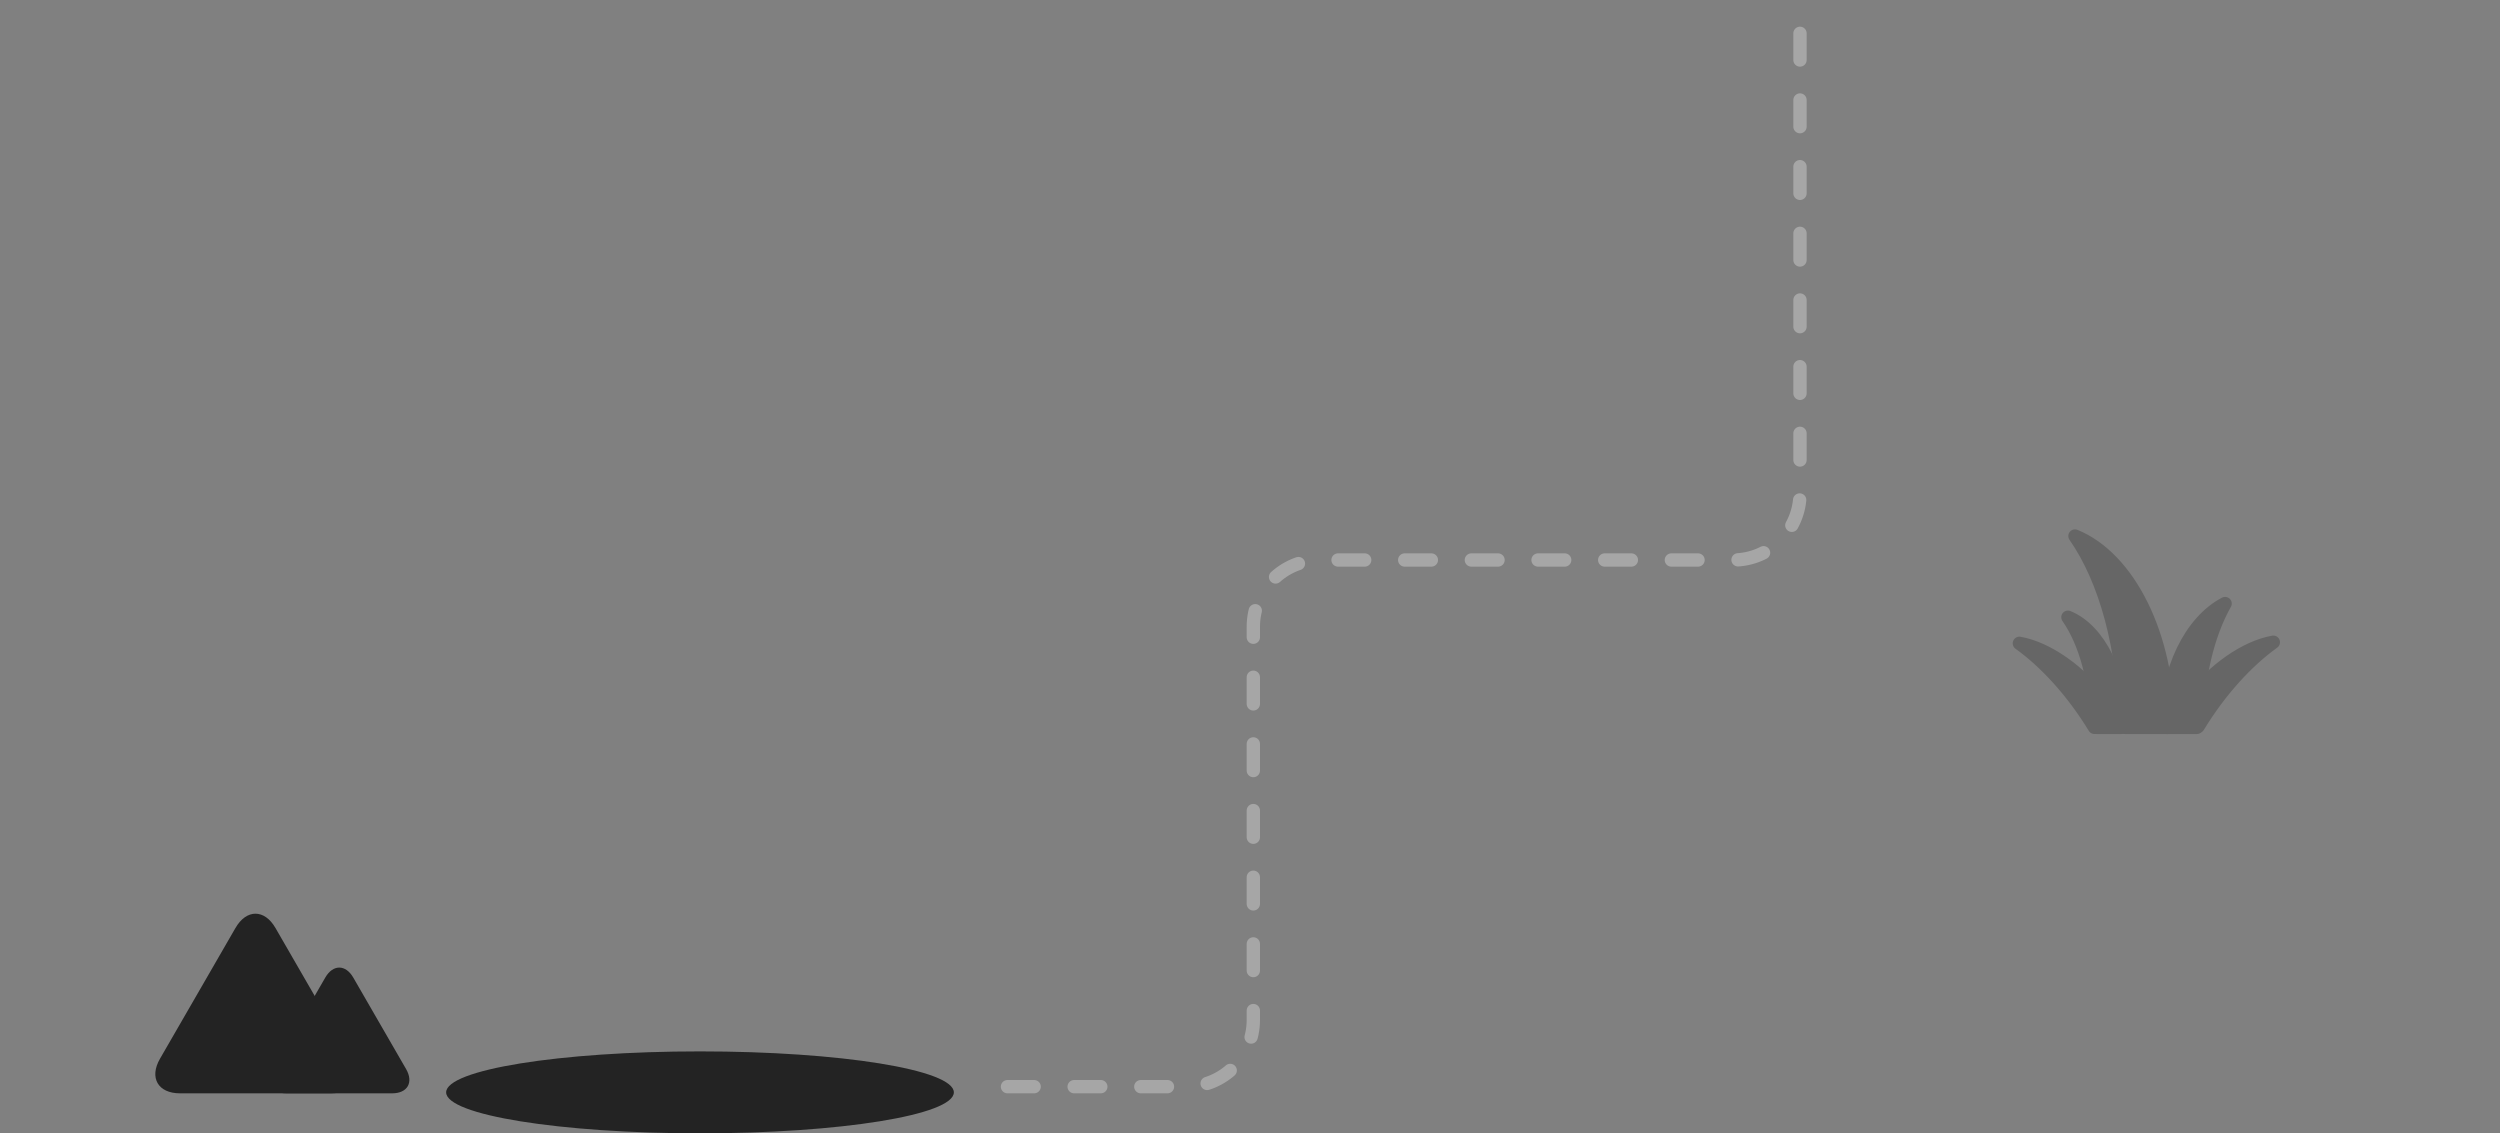 <?xml version="1.0" encoding="utf-8"?>
<!-- Generator: Adobe Illustrator 16.0.4, SVG Export Plug-In . SVG Version: 6.00 Build 0)  -->
<!DOCTYPE svg PUBLIC "-//W3C//DTD SVG 1.1//EN" "http://www.w3.org/Graphics/SVG/1.1/DTD/svg11.dtd">
<svg version="1.1" id="Layer_1" xmlns="http://www.w3.org/2000/svg" xmlns:xlink="http://www.w3.org/1999/xlink" x="0px" y="0px"
	 width="375px" height="170px" viewBox="0 0 375 170" enable-background="new 0 0 375 170" xml:space="preserve">
<rect x="0" y="0" width="375" height="170" fill="#808080" stroke="none"/>
<g>
	<g>
		<g>
			<path fill="#232323" d="M27,164c-3.3,0-4.65-2.338-3-5.195l11.32-19.607c1.65-2.858,4.35-2.858,6,0l11.32,19.607
				c1.65,2.857,0.3,5.195-3,5.195H27z"/>
		</g>
		<g>
			<path fill="#232323" d="M42.966,164c-2.31,0-3.255-1.637-2.1-3.637l7.924-13.727c1.155-2,3.045-2,4.2,0l7.925,13.727
				c1.155,2,0.21,3.637-2.1,3.637H42.966z"/>
		</g>
	</g>
	<ellipse fill="#232323" cx="105" cy="163.854" rx="38.078" ry="6.146"/>
	
		<path opacity="0.3" fill="none" stroke="#FFFFFF" stroke-width="2" stroke-linecap="round" stroke-miterlimit="10" stroke-dasharray="4,6" enable-background="new    " d="
		M269.999,5v69c0,5.523-4.478,10-10,10H198c-5.521,0-10,4.479-10,10v59c0,5.523-4.477,10-10,10h-28"/>
	<g opacity="0.2">
		<path stroke="#000000" stroke-width="2" stroke-linejoin="round" stroke-miterlimit="10" d="M311.246,80.406
			c4.555,6.514,7.504,16.943,7.504,28.699h6.473C325.223,95.281,319.279,83.67,311.246,80.406z"/>
		<path stroke="#000000" stroke-width="2" stroke-linejoin="round" stroke-miterlimit="10" d="M310.189,92.584
			c2.621,3.75,4.319,9.754,4.319,16.521h3.726C318.234,101.148,314.814,94.465,310.189,92.584z"/>
		<path stroke="#000000" stroke-width="2" stroke-linejoin="round" stroke-miterlimit="10" d="M324.961,109.105h4.57
			c0-7.347,1.631-13.959,4.234-18.57C328.641,93.209,324.961,100.512,324.961,109.105z"/>
		<path stroke="#000000" stroke-width="2" stroke-linejoin="round" stroke-miterlimit="10" d="M329.736,108.941
			c3.24-5.338,7.338-9.799,11.264-12.607c-4.148,0.736-9,4.104-12.691,8.902c0.547,1.133,1.008,2.369,1.383,3.69L329.736,108.941z"
			/>
		<path stroke="#000000" stroke-width="2" stroke-linejoin="round" stroke-miterlimit="10" d="M314.215,109.09
			c0.375-1.322,0.836-2.559,1.383-3.691c-3.69-4.799-8.543-8.164-12.69-8.899c3.926,2.808,8.022,7.269,11.262,12.604L314.215,109.09
			z"/>
	</g>
</g>
</svg>
